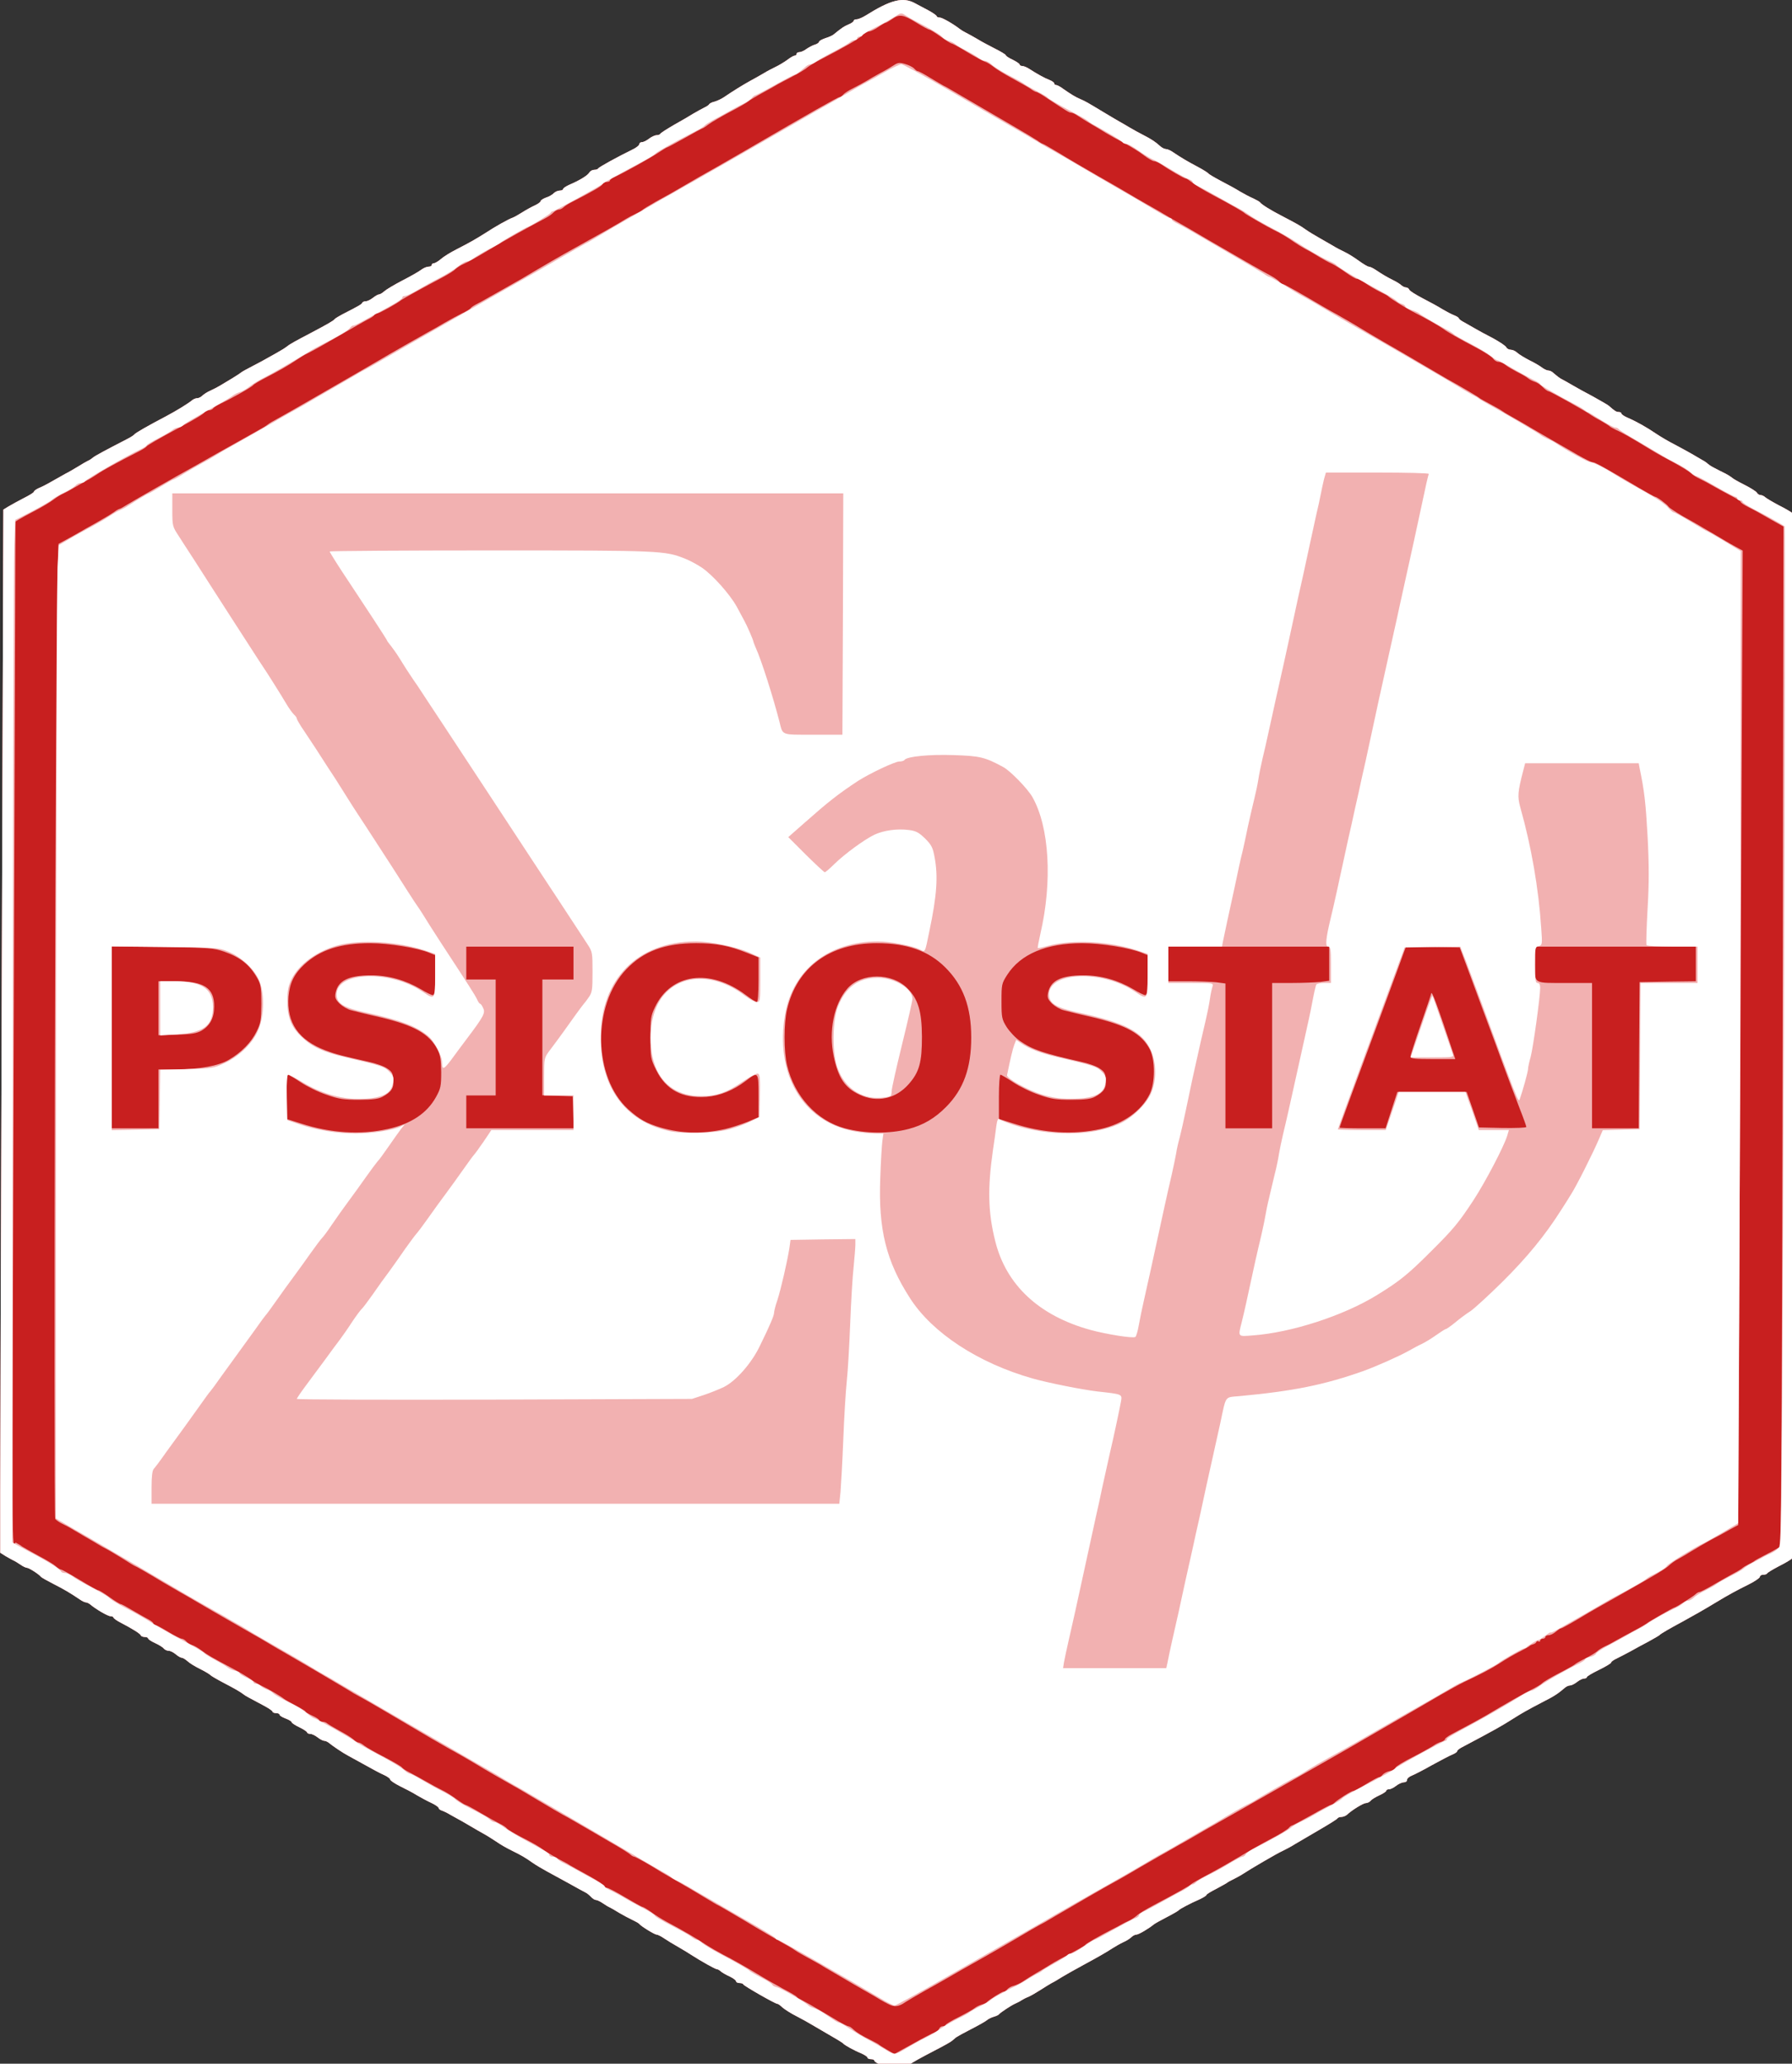 <?xml version="1.0" encoding="UTF-8" standalone="no"?>
<svg
   xmlns:dc="http://purl.org/dc/elements/1.1/"
   xmlns:cc="http://creativecommons.org/ns#"
   xmlns:rdf="http://www.w3.org/1999/02/22-rdf-syntax-ns#"
   xmlns:svg="http://www.w3.org/2000/svg"
   xmlns="http://www.w3.org/2000/svg"
   xmlns:sodipodi="http://sodipodi.sourceforge.net/DTD/sodipodi-0.dtd"
   xmlns:inkscape="http://www.inkscape.org/namespaces/inkscape"
   version="1.0"
   width="200"
   height="230.21"
   viewBox="0 0 2000 2302.101"
   preserveAspectRatio="xMidYMid meet"
   id="svg29"
   sodipodi:docname="Psicostat_hexagon.svg"
   inkscape:version="0.92.4 (5da689c313, 2019-01-14)">
  <rect x="0" y="0" width="2000" height="2302.101" fill="#333333" stroke="none"/>
  <defs
     id="defs33" />
  <sodipodi:namedview
     pagecolor="#ffffff"
     bordercolor="#666666"
     borderopacity="1"
     objecttolerance="10"
     gridtolerance="10"
     guidetolerance="10"
     inkscape:pageopacity="0"
     inkscape:pageshadow="2"
     inkscape:window-width="1920"
     inkscape:window-height="1000"
     id="namedview31"
     showgrid="false"
     inkscape:zoom="0.14577148"
     inkscape:cx="-1782.8953"
     inkscape:cy="356.93777"
     inkscape:window-x="-11"
     inkscape:window-y="1339"
     inkscape:window-maximized="1"
     inkscape:current-layer="svg29" />
  <g
     id="layer101"
     transform="matrix(0.193,0,0,0.193,-166.671,-3.581)"
     style="fill:#c81f1f;stroke:none">
    <path
       d="m 5958,11954 c -21,-9 -38,-20 -38,-25 0,-5 -9,-9 -20,-9 -11,0 -20,-4 -20,-9 0,-5 -17,-16 -37,-25 -38,-15 -94,-46 -103,-56 -5,-6 -42,-28 -120,-73 -19,-11 -48,-28 -65,-38 -16,-10 -56,-32 -87,-48 -32,-16 -67,-39 -80,-50 -12,-12 -25,-21 -30,-21 -12,0 -192,-103 -196,-112 -2,-5 -12,-8 -23,-8 -10,0 -19,-5 -19,-10 0,-6 -17,-18 -37,-28 -21,-9 -44,-23 -51,-29 -7,-7 -18,-13 -23,-13 -9,0 -91,-46 -147,-82 -15,-10 -43,-27 -62,-38 -54,-31 -73,-43 -102,-62 -15,-10 -32,-18 -38,-18 -11,0 -91,-49 -100,-62 -3,-4 -21,-14 -40,-23 -19,-9 -53,-27 -75,-40 -22,-14 -47,-28 -55,-32 -8,-3 -27,-15 -42,-25 -14,-10 -32,-18 -38,-18 -7,0 -20,-8 -29,-18 -9,-10 -23,-21 -31,-25 -8,-4 -51,-27 -95,-52 -44,-24 -102,-56 -130,-71 -27,-15 -63,-36 -80,-48 -44,-31 -64,-43 -121,-71 -29,-14 -69,-37 -90,-52 -22,-14 -52,-34 -69,-43 -16,-9 -55,-31 -85,-49 -30,-18 -62,-36 -70,-40 -8,-4 -28,-16 -45,-25 -16,-10 -38,-20 -47,-23 -10,-3 -18,-10 -18,-15 0,-5 -19,-18 -42,-29 -24,-11 -61,-31 -83,-44 -22,-14 -66,-37 -97,-52 -32,-16 -57,-33 -58,-39 0,-6 -17,-18 -37,-27 -21,-9 -69,-35 -108,-57 -38,-21 -83,-46 -100,-55 -30,-16 -88,-55 -112,-75 -7,-5 -18,-10 -25,-10 -7,0 -24,-9 -38,-20 -14,-11 -33,-20 -42,-20 -10,0 -18,-4 -18,-8 0,-4 -20,-18 -45,-30 -25,-12 -45,-25 -45,-30 0,-4 -16,-14 -35,-21 -19,-7 -35,-17 -35,-22 0,-5 -9,-9 -20,-9 -11,0 -20,-4 -20,-8 0,-4 -19,-18 -43,-31 -99,-53 -113,-60 -123,-68 -22,-17 -52,-34 -119,-69 -38,-20 -72,-40 -75,-44 -3,-4 -29,-20 -59,-35 -29,-14 -63,-35 -74,-46 -12,-10 -26,-19 -32,-19 -7,0 -22,-9 -35,-20 -13,-11 -31,-20 -40,-20 -10,0 -23,-6 -29,-13 -6,-8 -29,-22 -51,-32 -22,-10 -40,-22 -40,-27 0,-4 -9,-8 -19,-8 -11,0 -21,-4 -23,-9 -3,-10 -48,-38 -115,-73 -24,-12 -43,-26 -43,-30 0,-4 -8,-8 -17,-8 -16,0 -86,-41 -120,-70 -7,-5 -17,-10 -23,-10 -6,0 -23,-8 -38,-19 -52,-35 -87,-56 -152,-89 -35,-18 -67,-36 -70,-40 -10,-14 -69,-52 -81,-52 -6,0 -23,-8 -37,-18 -15,-10 -34,-22 -42,-25 -8,-4 -28,-15 -45,-25 l -30,-19 v -329 c 0,-181 4,-1538 9,-3015 l 9,-2685 31,-19 c 17,-10 57,-32 88,-48 32,-16 58,-32 58,-37 0,-4 12,-13 27,-20 16,-6 51,-24 78,-40 28,-16 64,-36 80,-45 17,-8 48,-27 70,-40 22,-14 47,-28 55,-32 8,-3 22,-12 30,-19 13,-11 73,-43 199,-108 20,-10 38,-22 41,-26 6,-9 80,-51 181,-104 64,-34 131,-75 156,-96 7,-5 19,-10 27,-10 8,0 21,-6 29,-14 8,-8 29,-22 48,-30 19,-9 43,-21 54,-28 11,-7 43,-26 70,-42 28,-17 52,-33 55,-36 3,-3 32,-19 65,-36 33,-17 76,-40 96,-52 20,-11 47,-26 60,-34 13,-7 32,-19 41,-26 18,-15 46,-30 143,-81 87,-46 128,-69 134,-78 3,-4 24,-17 45,-28 96,-49 111,-58 114,-66 2,-5 11,-9 20,-9 10,0 28,-9 42,-20 14,-11 30,-20 36,-20 5,0 19,-8 30,-18 11,-10 58,-38 104,-62 47,-24 96,-52 109,-62 13,-10 32,-18 42,-18 11,0 19,-4 19,-10 0,-5 6,-10 13,-10 6,0 25,-11 40,-24 16,-14 56,-39 90,-56 78,-40 111,-59 165,-93 61,-40 136,-82 162,-91 8,-3 33,-17 55,-31 22,-14 55,-32 73,-40 17,-8 32,-19 32,-24 0,-5 14,-14 30,-20 17,-5 38,-17 46,-26 8,-8 24,-15 35,-15 10,0 19,-4 19,-9 0,-5 17,-16 37,-25 59,-25 106,-54 115,-71 5,-8 17,-15 28,-15 10,0 20,-3 22,-7 3,-8 117,-70 195,-108 24,-11 43,-26 43,-32 0,-7 7,-13 16,-13 9,0 27,-9 41,-20 14,-11 34,-20 44,-20 9,0 19,-4 21,-8 2,-5 37,-27 78,-51 41,-23 93,-53 115,-67 22,-13 50,-28 62,-34 11,-5 24,-13 27,-18 3,-6 18,-13 32,-16 14,-4 38,-15 53,-25 50,-34 106,-69 151,-94 25,-13 61,-34 80,-45 19,-12 51,-28 69,-37 19,-9 49,-27 67,-40 18,-14 37,-25 43,-25 6,0 11,-4 11,-10 0,-5 7,-10 16,-10 9,0 28,-8 42,-19 15,-10 37,-22 50,-25 12,-4 22,-11 22,-16 0,-5 17,-14 37,-21 20,-6 42,-16 47,-21 48,-39 60,-47 86,-58 17,-7 30,-16 30,-21 0,-5 8,-9 18,-9 9,0 33,-10 52,-22 145,-91 216,-109 286,-70 17,9 52,28 77,41 26,14 47,29 47,33 0,4 8,8 18,8 14,0 77,36 117,67 6,5 21,14 35,21 14,7 43,23 65,36 22,14 68,38 103,56 34,17 62,34 62,38 0,4 18,16 40,26 22,11 40,23 40,28 0,4 7,8 15,8 9,0 27,8 41,17 45,29 88,53 117,64 15,6 27,15 27,20 0,5 5,9 11,9 6,0 25,10 42,23 46,32 69,46 97,58 32,14 39,18 135,76 44,26 87,52 95,56 8,4 33,19 55,32 22,13 58,33 80,44 49,25 72,41 97,64 10,9 25,17 33,17 9,0 28,8 43,19 46,31 85,54 142,84 30,16 57,33 60,37 3,5 37,25 75,45 39,20 88,47 110,61 22,13 56,31 75,39 19,9 37,19 40,23 8,12 61,45 125,78 90,47 108,57 140,80 17,12 50,32 75,46 25,14 61,35 80,46 19,12 50,28 69,37 18,8 55,31 81,50 26,19 53,35 59,35 7,0 24,8 39,18 42,28 64,41 102,60 19,9 41,23 48,30 7,6 19,12 27,12 7,0 15,6 18,13 2,7 38,29 78,50 41,21 92,49 114,63 22,13 52,29 68,35 15,6 27,14 27,18 0,4 15,15 33,24 17,10 46,26 63,36 17,10 63,35 102,55 38,21 73,44 76,52 3,7 15,14 26,14 11,0 28,8 38,18 10,9 41,28 68,42 27,13 60,32 73,42 13,10 30,18 38,18 8,0 21,6 28,13 27,23 40,33 55,40 8,4 33,18 55,31 22,13 76,43 120,66 43,24 85,48 92,54 34,30 43,36 58,36 8,0 15,4 15,9 0,5 17,16 38,25 51,22 109,55 162,91 25,17 74,46 110,64 36,19 79,43 95,52 17,10 44,26 60,35 17,9 32,20 35,24 3,3 19,14 35,22 17,9 46,24 65,33 19,10 37,22 40,25 3,4 34,22 70,40 36,18 69,39 73,46 4,8 14,14 22,14 7,0 20,6 27,13 7,6 42,27 78,46 36,18 72,39 81,47 15,13 16,268 11,3022 -3,2234 -7,3010 -16,3018 -6,7 -40,27 -76,45 -36,19 -66,37 -68,42 -2,4 -12,7 -23,7 -10,0 -19,6 -19,13 -1,6 -31,27 -68,45 -61,30 -113,58 -184,101 -62,38 -147,86 -193,111 -80,43 -130,72 -135,79 -3,3 -32,20 -65,38 -33,17 -80,43 -105,57 -25,13 -60,32 -77,40 -18,8 -33,19 -33,24 0,4 -31,23 -70,42 -39,19 -70,37 -70,42 0,4 -7,8 -16,8 -9,0 -27,9 -41,20 -14,11 -32,20 -40,20 -8,0 -19,5 -26,10 -47,40 -66,52 -133,86 -92,48 -118,63 -172,97 -63,40 -99,61 -294,164 -16,8 -28,18 -28,23 0,4 -12,13 -27,19 -16,6 -68,34 -118,61 -49,28 -102,55 -117,61 -16,6 -28,17 -28,25 0,8 -8,14 -19,14 -10,0 -30,9 -44,20 -14,11 -32,20 -41,20 -9,0 -16,4 -16,8 0,5 -18,17 -40,27 -22,10 -45,24 -51,32 -6,7 -19,13 -27,13 -15,0 -82,41 -110,68 -7,6 -22,12 -32,12 -10,0 -20,4 -22,8 -1,4 -49,34 -106,67 -57,33 -120,70 -140,82 -20,13 -52,30 -71,39 -30,13 -187,105 -231,134 -8,6 -31,18 -50,28 -19,9 -37,19 -40,22 -3,3 -31,18 -62,35 -32,16 -58,32 -58,36 0,4 -17,14 -37,24 -58,25 -117,57 -123,64 -3,4 -34,22 -69,40 -35,18 -69,37 -75,42 -29,24 -88,59 -101,59 -7,0 -20,6 -28,14 -8,8 -29,22 -48,30 -19,9 -47,25 -64,36 -37,24 -70,43 -171,98 -43,23 -97,54 -119,67 -22,14 -49,30 -60,35 -11,6 -40,24 -65,40 -25,16 -56,34 -70,40 -14,5 -32,15 -40,20 -8,6 -25,14 -38,20 -22,10 -83,50 -92,61 -3,4 -16,10 -30,14 -14,4 -32,13 -40,20 -8,7 -49,30 -90,51 -41,21 -81,43 -88,48 -7,6 -18,16 -25,21 -7,6 -46,28 -87,49 -94,49 -142,75 -157,88 -22,18 -125,19 -165,2 z"
       id="path2"
       inkscape:connector-curvature="0" />
  </g>
  <g
     id="layer102"
     transform="matrix(0.193,0,0,0.193,-166.671,-3.581)"
     style="fill:#f2b1b1;stroke:none">
    <path
       d="m 5958,11954 c -21,-9 -38,-20 -38,-25 0,-5 -9,-9 -20,-9 -11,0 -20,-4 -20,-9 0,-5 -17,-16 -37,-25 -38,-15 -94,-46 -103,-56 -5,-6 -42,-28 -120,-73 -19,-11 -48,-28 -65,-38 -16,-10 -56,-32 -87,-48 -32,-16 -67,-39 -80,-50 -12,-12 -25,-21 -30,-21 -12,0 -192,-103 -196,-112 -2,-5 -12,-8 -23,-8 -10,0 -19,-5 -19,-10 0,-6 -17,-18 -37,-28 -21,-9 -44,-23 -51,-29 -7,-7 -18,-13 -23,-13 -9,0 -91,-46 -147,-82 -15,-10 -43,-27 -62,-38 -54,-31 -73,-43 -102,-62 -15,-10 -32,-18 -38,-18 -11,0 -91,-49 -100,-62 -3,-4 -21,-14 -40,-23 -19,-9 -53,-27 -75,-40 -22,-14 -47,-28 -55,-32 -8,-3 -27,-15 -42,-25 -14,-10 -32,-18 -38,-18 -7,0 -20,-8 -29,-18 -9,-10 -23,-21 -31,-25 -8,-4 -51,-27 -95,-52 -44,-24 -102,-56 -130,-71 -27,-15 -63,-36 -80,-48 -44,-31 -64,-43 -121,-71 -29,-14 -69,-37 -90,-52 -22,-14 -52,-34 -69,-43 -16,-9 -55,-31 -85,-49 -30,-18 -62,-36 -70,-40 -8,-4 -28,-16 -45,-25 -16,-10 -38,-20 -47,-23 -10,-3 -18,-10 -18,-15 0,-5 -19,-18 -42,-29 -24,-11 -61,-31 -83,-44 -22,-14 -66,-37 -97,-52 -32,-16 -57,-33 -58,-39 0,-6 -17,-18 -37,-27 -21,-9 -69,-35 -108,-57 -38,-21 -83,-46 -100,-55 -30,-16 -88,-55 -112,-75 -7,-5 -18,-10 -25,-10 -7,0 -24,-9 -38,-20 -14,-11 -33,-20 -42,-20 -10,0 -18,-4 -18,-8 0,-4 -20,-18 -45,-30 -25,-12 -45,-25 -45,-30 0,-4 -16,-14 -35,-21 -19,-7 -35,-17 -35,-22 0,-5 -9,-9 -20,-9 -11,0 -20,-4 -20,-8 0,-4 -19,-18 -43,-31 -99,-53 -113,-60 -123,-68 -22,-17 -52,-34 -119,-69 -38,-20 -72,-40 -75,-44 -3,-4 -29,-20 -59,-35 -29,-14 -63,-35 -74,-46 -12,-10 -26,-19 -32,-19 -7,0 -22,-9 -35,-20 -13,-11 -31,-20 -40,-20 -10,0 -23,-6 -29,-13 -6,-8 -29,-22 -51,-32 -22,-10 -40,-22 -40,-27 0,-4 -9,-8 -19,-8 -11,0 -21,-4 -23,-9 -3,-10 -48,-38 -115,-73 -24,-12 -43,-26 -43,-30 0,-4 -8,-8 -17,-8 -16,0 -86,-41 -120,-70 -7,-5 -17,-10 -23,-10 -6,0 -23,-8 -38,-19 -52,-35 -87,-56 -152,-89 -35,-18 -67,-36 -70,-40 -10,-14 -69,-52 -81,-52 -6,0 -23,-8 -37,-18 -15,-10 -34,-22 -42,-25 -8,-4 -28,-15 -45,-25 l -30,-19 v -329 c 0,-181 4,-1538 9,-3015 l 9,-2685 31,-19 c 17,-10 57,-32 88,-48 32,-16 58,-32 58,-37 0,-4 12,-13 27,-20 16,-6 51,-24 78,-40 28,-16 64,-36 80,-45 17,-8 48,-27 70,-40 22,-14 47,-28 55,-32 8,-3 22,-12 30,-19 13,-11 73,-43 199,-108 20,-10 38,-22 41,-26 6,-9 80,-51 181,-104 64,-34 131,-75 156,-96 7,-5 19,-10 27,-10 8,0 21,-6 29,-14 8,-8 29,-22 48,-30 19,-9 43,-21 54,-28 11,-7 43,-26 70,-42 28,-17 52,-33 55,-36 3,-3 32,-19 65,-36 33,-17 76,-40 96,-52 20,-11 47,-26 60,-34 13,-7 32,-19 41,-26 18,-15 46,-30 143,-81 87,-46 128,-69 134,-78 3,-4 24,-17 45,-28 96,-49 111,-58 114,-66 2,-5 11,-9 20,-9 10,0 28,-9 42,-20 14,-11 30,-20 36,-20 5,0 19,-8 30,-18 11,-10 58,-38 104,-62 47,-24 96,-52 109,-62 13,-10 32,-18 42,-18 11,0 19,-4 19,-10 0,-5 6,-10 13,-10 6,0 25,-11 40,-24 16,-14 56,-39 90,-56 78,-40 111,-59 165,-93 61,-40 136,-82 162,-91 8,-3 33,-17 55,-31 22,-14 55,-32 73,-40 17,-8 32,-19 32,-24 0,-5 14,-14 30,-20 17,-5 38,-17 46,-26 8,-8 24,-15 35,-15 10,0 19,-4 19,-9 0,-5 17,-16 37,-25 59,-25 106,-54 115,-71 5,-8 17,-15 28,-15 10,0 20,-3 22,-7 3,-8 117,-70 195,-108 24,-11 43,-26 43,-32 0,-7 7,-13 16,-13 9,0 27,-9 41,-20 14,-11 34,-20 44,-20 9,0 19,-4 21,-8 2,-5 37,-27 78,-51 41,-23 93,-53 115,-67 22,-13 50,-28 62,-34 11,-5 24,-13 27,-18 3,-6 18,-13 32,-16 14,-4 38,-15 53,-25 50,-34 106,-69 151,-94 25,-13 61,-34 80,-45 19,-12 51,-28 69,-37 19,-9 49,-27 67,-40 18,-14 37,-25 43,-25 6,0 11,-4 11,-10 0,-5 7,-10 16,-10 9,0 28,-8 42,-19 15,-10 37,-22 50,-25 12,-4 22,-11 22,-16 0,-5 17,-14 37,-21 20,-6 42,-16 47,-21 48,-39 60,-47 86,-58 17,-7 30,-16 30,-21 0,-5 8,-9 18,-9 9,0 33,-10 52,-22 145,-91 216,-109 286,-70 17,9 52,28 77,41 26,14 47,29 47,33 0,4 8,8 18,8 14,0 77,36 117,67 6,5 21,14 35,21 14,7 43,23 65,36 22,14 68,38 103,56 34,17 62,34 62,38 0,4 18,16 40,26 22,11 40,23 40,28 0,4 7,8 15,8 9,0 27,8 41,17 45,29 88,53 117,64 15,6 27,15 27,20 0,5 5,9 11,9 6,0 25,10 42,23 46,32 69,46 97,58 32,14 39,18 135,76 44,26 87,52 95,56 8,4 33,19 55,32 22,13 58,33 80,44 49,25 72,41 97,64 10,9 25,17 33,17 9,0 28,8 43,19 46,31 85,54 142,84 30,16 57,33 60,37 3,5 37,25 75,45 39,20 88,47 110,61 22,13 56,31 75,39 19,9 37,19 40,23 8,12 61,45 125,78 90,47 108,57 140,80 17,12 50,32 75,46 25,14 61,35 80,46 19,12 50,28 69,37 18,8 55,31 81,50 26,19 53,35 59,35 7,0 24,8 39,18 42,28 64,41 102,60 19,9 41,23 48,30 7,6 19,12 27,12 7,0 15,6 18,13 2,7 38,29 78,50 41,21 92,49 114,63 22,13 52,29 68,35 15,6 27,14 27,18 0,4 15,15 33,24 17,10 46,26 63,36 17,10 63,35 102,55 38,21 73,44 76,52 3,7 15,14 26,14 11,0 28,8 38,18 10,9 41,28 68,42 27,13 60,32 73,42 13,10 30,18 38,18 8,0 21,6 28,13 27,23 40,33 55,40 8,4 33,18 55,31 22,13 76,43 120,66 43,24 85,48 92,54 34,30 43,36 58,36 8,0 15,4 15,9 0,5 17,16 38,25 51,22 109,55 162,91 25,17 74,46 110,64 36,19 79,43 95,52 17,10 44,26 60,35 17,9 32,20 35,24 3,3 19,14 35,22 17,9 46,24 65,33 19,10 37,22 40,25 3,4 34,22 70,40 36,18 69,39 73,46 4,8 14,14 22,14 7,0 20,6 27,13 7,6 42,27 78,46 36,18 72,39 81,47 15,13 16,268 11,3022 -3,2234 -7,3010 -16,3018 -6,7 -40,27 -76,45 -36,19 -66,37 -68,42 -2,4 -12,7 -23,7 -10,0 -19,6 -19,13 -1,6 -31,27 -68,45 -61,30 -113,58 -184,101 -62,38 -147,86 -193,111 -80,43 -130,72 -135,79 -3,3 -32,20 -65,38 -33,17 -80,43 -105,57 -25,13 -60,32 -77,40 -18,8 -33,19 -33,24 0,4 -31,23 -70,42 -39,19 -70,37 -70,42 0,4 -7,8 -16,8 -9,0 -27,9 -41,20 -14,11 -32,20 -40,20 -8,0 -19,5 -26,10 -47,40 -66,52 -133,86 -92,48 -118,63 -172,97 -63,40 -99,61 -294,164 -16,8 -28,18 -28,23 0,4 -12,13 -27,19 -16,6 -68,34 -118,61 -49,28 -102,55 -117,61 -16,6 -28,17 -28,25 0,8 -8,14 -19,14 -10,0 -30,9 -44,20 -14,11 -32,20 -41,20 -9,0 -16,4 -16,8 0,5 -18,17 -40,27 -22,10 -45,24 -51,32 -6,7 -19,13 -27,13 -15,0 -82,41 -110,68 -7,6 -22,12 -32,12 -10,0 -20,4 -22,8 -1,4 -49,34 -106,67 -57,33 -120,70 -140,82 -20,13 -52,30 -71,39 -30,13 -187,105 -231,134 -8,6 -31,18 -50,28 -19,9 -37,19 -40,22 -3,3 -31,18 -62,35 -32,16 -58,32 -58,36 0,4 -17,14 -37,24 -58,25 -117,57 -123,64 -3,4 -34,22 -69,40 -35,18 -69,37 -75,42 -29,24 -88,59 -101,59 -7,0 -20,6 -28,14 -8,8 -29,22 -48,30 -19,9 -47,25 -64,36 -37,24 -70,43 -171,98 -43,23 -97,54 -119,67 -22,14 -49,30 -60,35 -11,6 -40,24 -65,40 -25,16 -56,34 -70,40 -14,5 -32,15 -40,20 -8,6 -25,14 -38,20 -22,10 -83,50 -92,61 -3,4 -16,10 -30,14 -14,4 -32,13 -40,20 -8,7 -49,30 -90,51 -41,21 -81,43 -88,48 -7,6 -18,16 -25,21 -7,6 -46,28 -87,49 -94,49 -142,75 -157,88 -22,18 -125,19 -165,2 z m 185,-123 c 58,-33 115,-62 125,-65 11,-4 23,-13 26,-21 3,-8 12,-15 20,-15 8,0 16,-4 18,-8 2,-5 37,-26 78,-46 41,-21 82,-44 90,-51 8,-7 26,-16 40,-20 14,-4 27,-10 30,-14 11,-13 87,-61 97,-61 6,0 16,-6 22,-14 7,-8 23,-17 37,-20 14,-4 38,-15 53,-25 14,-10 48,-31 75,-47 28,-16 66,-39 85,-51 20,-13 72,-41 116,-64 44,-23 82,-45 85,-50 6,-8 83,-52 155,-89 22,-11 47,-24 55,-29 8,-5 27,-14 42,-21 15,-7 36,-21 47,-31 10,-10 54,-36 97,-59 140,-74 209,-113 214,-120 3,-4 50,-31 105,-60 55,-29 138,-77 185,-105 47,-29 126,-73 175,-99 50,-26 95,-54 101,-62 6,-7 14,-14 18,-14 4,0 54,-27 113,-60 58,-33 109,-60 114,-60 4,0 14,-6 21,-13 20,-19 96,-67 107,-67 5,0 39,-18 75,-40 36,-22 70,-40 75,-40 5,0 14,-6 20,-14 7,-8 25,-18 41,-21 16,-3 31,-12 33,-19 3,-8 47,-35 99,-61 51,-26 104,-56 118,-65 14,-10 35,-21 48,-24 12,-4 22,-11 22,-16 0,-4 17,-17 38,-28 119,-63 170,-91 199,-108 109,-65 224,-131 264,-150 26,-13 53,-29 61,-37 7,-8 52,-34 98,-58 47,-24 87,-47 90,-50 3,-4 29,-19 59,-34 30,-15 61,-34 69,-41 8,-8 28,-21 45,-29 18,-8 50,-25 72,-38 22,-12 69,-38 105,-57 36,-19 67,-38 70,-41 6,-6 150,-89 156,-89 7,0 109,-64 122,-77 7,-7 18,-13 23,-13 6,0 43,-19 82,-42 40,-23 92,-53 117,-66 25,-13 47,-27 50,-31 3,-3 19,-13 35,-21 17,-8 32,-17 35,-20 3,-3 36,-21 73,-40 38,-19 72,-39 76,-45 5,-5 11,-1334 13,-2951 l 5,-2942 -66,-37 c -36,-20 -73,-41 -81,-46 -8,-5 -34,-18 -57,-30 -24,-12 -43,-25 -43,-29 0,-4 -24,-20 -52,-34 -29,-15 -75,-40 -103,-56 -27,-16 -65,-36 -82,-44 -18,-8 -42,-23 -53,-34 -11,-10 -52,-35 -92,-57 -40,-21 -104,-56 -141,-79 -115,-70 -161,-96 -197,-112 -19,-9 -37,-19 -40,-23 -3,-3 -25,-17 -50,-31 -25,-13 -49,-28 -55,-32 -19,-16 -237,-138 -247,-138 -5,0 -20,-11 -33,-24 -13,-14 -35,-28 -47,-31 -13,-4 -30,-13 -38,-20 -8,-7 -35,-23 -60,-35 -25,-13 -56,-31 -69,-41 -13,-11 -32,-19 -42,-19 -10,0 -24,-8 -31,-19 -7,-10 -53,-40 -103,-66 -95,-50 -159,-86 -187,-107 -26,-18 -107,-64 -163,-92 -46,-23 -143,-83 -155,-96 -3,-3 -21,-13 -40,-22 -38,-19 -60,-32 -102,-60 -15,-10 -32,-18 -39,-18 -6,0 -34,-16 -62,-36 -28,-20 -64,-43 -81,-51 -17,-7 -49,-25 -71,-38 -22,-14 -58,-35 -80,-46 -22,-12 -53,-31 -70,-43 -35,-25 -80,-52 -115,-68 -35,-17 -164,-91 -170,-98 -6,-7 -73,-46 -190,-108 -47,-25 -98,-56 -113,-69 -16,-12 -32,-23 -37,-23 -9,0 -94,-49 -142,-82 -15,-10 -33,-18 -41,-18 -8,0 -34,-15 -59,-34 -24,-19 -76,-51 -114,-71 -38,-20 -85,-46 -105,-58 -19,-12 -57,-35 -85,-51 -27,-16 -61,-37 -76,-47 -15,-11 -33,-19 -40,-19 -12,0 -24,-8 -138,-83 -30,-21 -59,-37 -64,-37 -4,0 -20,-8 -34,-19 -15,-10 -63,-37 -107,-61 -44,-24 -92,-53 -107,-66 -16,-12 -37,-26 -49,-29 -12,-4 -58,-29 -103,-56 -44,-27 -85,-49 -89,-49 -5,0 -34,-18 -64,-40 -31,-22 -60,-40 -65,-40 -5,0 -39,-18 -76,-41 -76,-47 -98,-50 -140,-20 -17,11 -33,21 -37,21 -3,0 -23,11 -43,25 -20,14 -44,25 -52,25 -8,0 -27,11 -41,24 -24,22 -97,64 -249,143 -29,15 -61,35 -70,43 -8,8 -46,31 -83,50 -37,19 -75,40 -85,45 -9,6 -49,28 -87,49 -39,21 -77,44 -85,51 -8,7 -55,34 -105,60 -49,26 -104,58 -122,71 -17,13 -34,24 -36,24 -3,0 -49,25 -102,55 -54,30 -100,55 -103,55 -3,0 -29,16 -58,35 -47,31 -187,109 -251,139 -13,6 -23,14 -23,19 0,4 -9,7 -19,7 -10,0 -21,6 -24,14 -5,11 -59,42 -182,105 -16,8 -36,21 -43,28 -7,7 -20,13 -27,13 -7,0 -21,7 -30,16 -9,10 -31,25 -48,34 -137,73 -192,103 -337,189 -57,35 -118,68 -135,75 -17,7 -38,21 -48,30 -9,10 -45,32 -79,50 -101,53 -222,120 -233,128 -24,20 -129,78 -140,78 -8,0 -15,4 -17,9 -1,5 -19,17 -40,27 -20,11 -83,46 -139,79 -109,63 -167,96 -209,117 -14,6 -43,24 -65,39 -48,32 -99,61 -180,103 -33,17 -63,35 -67,40 -7,11 -119,74 -184,105 -23,11 -45,24 -48,30 -4,6 -16,11 -26,11 -10,0 -20,4 -22,9 -4,10 -42,34 -148,91 -124,67 -185,102 -190,110 -3,4 -21,16 -41,26 -133,68 -208,109 -243,133 -23,15 -48,31 -56,34 -8,4 -37,21 -65,37 -27,16 -61,35 -75,41 -14,6 -40,22 -57,35 -18,14 -65,42 -105,63 -40,21 -83,44 -94,51 l -21,13 -9,2685 c -12,3583 -13,3204 12,3217 12,6 28,16 35,22 8,5 50,29 94,53 44,23 89,50 101,61 11,10 25,19 30,19 5,0 54,27 108,60 54,33 103,60 108,60 5,0 35,18 65,40 31,22 60,40 65,40 5,0 36,17 71,38 34,20 75,43 90,51 15,8 27,18 27,23 0,4 5,8 10,8 6,0 40,18 76,40 36,22 72,40 79,40 7,0 18,7 25,15 6,8 22,17 33,21 12,3 38,18 56,32 36,27 57,39 183,106 40,21 86,49 103,61 16,13 46,30 65,39 37,17 108,59 125,73 6,5 36,22 67,38 32,17 58,33 58,36 0,3 18,14 40,24 22,10 40,22 40,27 0,4 8,8 18,8 10,0 22,4 27,9 6,5 37,24 70,42 33,17 69,40 81,50 11,11 25,19 31,19 6,0 21,8 34,19 13,10 66,40 117,66 51,27 96,53 100,59 4,6 23,19 42,28 19,10 62,33 95,52 33,19 75,42 94,51 18,8 55,31 81,50 26,19 51,35 55,35 4,0 44,21 89,48 44,26 95,54 111,62 17,8 35,20 40,27 6,7 42,28 80,48 80,41 99,52 140,81 17,12 53,33 80,48 28,14 57,30 65,36 8,5 57,32 108,60 50,28 92,55 92,61 0,5 6,9 14,9 7,0 55,25 105,55 51,30 95,55 100,55 4,0 26,13 49,29 22,17 64,43 94,59 94,50 172,96 223,130 28,18 73,44 100,58 62,32 124,67 212,120 37,23 100,58 138,79 39,20 72,40 75,44 3,4 12,11 20,14 8,4 33,18 55,30 93,54 113,66 163,96 29,17 57,31 62,31 6,0 18,8 28,18 22,20 52,38 107,65 22,11 42,22 45,26 4,4 78,48 86,51 0,0 48,-27 107,-59 z"
       id="path5"
       inkscape:connector-curvature="0" />
    <path
       d="m 6005,11604 c -16,-8 -39,-20 -50,-27 -11,-7 -55,-33 -98,-57 -43,-25 -86,-49 -95,-55 -9,-5 -44,-26 -77,-45 -33,-19 -67,-39 -76,-45 -9,-5 -40,-23 -70,-39 -30,-16 -65,-36 -79,-46 -14,-10 -50,-31 -80,-47 -30,-17 -124,-71 -208,-122 -85,-50 -155,-91 -157,-91 -2,0 -39,-22 -82,-48 -43,-26 -112,-67 -153,-90 -41,-24 -82,-47 -90,-52 -68,-43 -152,-90 -159,-90 -5,0 -16,-6 -23,-13 -7,-7 -58,-39 -113,-70 -55,-32 -107,-62 -115,-67 -76,-44 -141,-82 -161,-92 -13,-7 -77,-44 -142,-83 -64,-38 -129,-77 -145,-85 -47,-26 -175,-100 -217,-126 -22,-13 -66,-39 -98,-57 -84,-46 -192,-109 -432,-251 -66,-39 -131,-76 -145,-83 -14,-7 -45,-25 -70,-41 -77,-46 -298,-176 -327,-192 -16,-9 -50,-29 -78,-45 -75,-45 -82,-49 -245,-142 -55,-31 -213,-123 -230,-133 -8,-5 -46,-27 -85,-49 -38,-22 -83,-48 -100,-58 -96,-58 -158,-93 -161,-93 -2,0 -34,-19 -71,-43 -38,-23 -79,-48 -93,-55 -14,-7 -34,-18 -45,-25 -11,-7 -47,-28 -80,-47 -33,-19 -69,-41 -80,-47 -11,-7 -34,-19 -51,-27 -17,-8 -35,-21 -41,-28 -11,-14 2,-5179 13,-5485 l 6,-151 57,-31 c 31,-17 79,-44 106,-60 28,-15 68,-38 90,-51 22,-12 52,-31 67,-41 14,-11 29,-19 32,-19 4,0 25,-12 47,-26 36,-22 277,-160 379,-216 19,-11 44,-25 55,-31 17,-10 116,-66 281,-158 70,-39 80,-45 95,-56 8,-7 35,-23 60,-36 24,-13 121,-68 214,-122 94,-54 208,-120 255,-147 47,-27 92,-53 100,-58 60,-36 272,-157 300,-172 19,-10 62,-34 95,-54 33,-19 79,-44 102,-55 23,-11 45,-24 48,-29 3,-5 18,-15 33,-23 15,-7 43,-23 62,-34 19,-11 69,-39 110,-62 41,-23 82,-46 90,-51 124,-74 233,-137 313,-181 148,-82 235,-131 292,-166 11,-7 36,-20 55,-29 19,-9 37,-19 40,-23 3,-4 37,-24 75,-46 78,-43 104,-57 156,-88 20,-12 65,-38 100,-58 35,-19 152,-86 259,-148 385,-224 539,-311 548,-311 5,0 15,-7 22,-15 7,-8 31,-24 54,-35 22,-11 57,-30 76,-41 19,-12 58,-34 85,-49 28,-14 63,-35 78,-45 24,-15 33,-16 66,-6 21,6 44,18 51,26 7,8 16,15 21,15 5,0 37,17 71,38 35,21 70,42 78,46 8,4 24,12 35,19 49,29 250,146 360,210 66,38 132,78 147,88 15,11 29,19 32,19 3,0 44,24 93,53 48,30 150,89 226,133 76,43 155,89 175,101 20,12 71,42 112,65 41,23 83,47 92,53 9,5 40,24 70,41 29,16 114,65 188,109 228,132 323,187 362,207 20,11 42,26 49,34 6,8 15,14 20,14 7,0 95,49 227,127 20,12 62,36 92,52 63,36 104,60 140,82 14,9 70,42 125,74 55,31 154,89 220,128 66,39 134,79 150,88 54,29 180,103 185,109 3,3 30,18 60,34 30,16 62,34 70,40 8,6 26,17 39,24 63,36 99,56 126,73 28,16 73,43 272,157 40,23 78,42 85,42 16,0 74,33 270,149 48,28 89,51 93,51 10,0 69,44 78,58 4,6 42,31 83,55 42,23 83,47 92,52 9,6 44,26 77,45 33,19 67,40 76,45 9,6 35,20 58,33 l 42,23 -7,1447 c -3,796 -9,2063 -13,2816 l -6,1369 -50,27 c -27,16 -77,43 -110,60 -33,18 -82,47 -110,64 -27,17 -63,38 -78,46 -16,8 -38,24 -50,35 -23,22 -73,52 -312,187 -77,43 -147,83 -155,88 -79,48 -153,90 -159,90 -5,0 -18,9 -31,20 -13,11 -31,20 -42,20 -10,0 -18,5 -18,10 0,6 -7,10 -15,10 -8,0 -15,5 -15,11 0,5 -4,8 -9,5 -5,-4 -11,-2 -13,3 -1,5 -10,11 -18,13 -8,2 -17,6 -20,9 -3,4 -30,19 -60,34 -30,15 -80,44 -110,64 -53,34 -106,62 -210,111 -25,12 -85,45 -135,74 -49,29 -189,110 -310,180 -121,70 -227,131 -235,136 -15,9 -609,347 -681,388 -93,52 -206,117 -229,131 -14,8 -38,22 -55,31 -16,9 -48,27 -70,40 -22,12 -67,38 -100,57 -33,19 -82,47 -110,64 -27,16 -90,52 -140,79 -49,28 -97,55 -105,60 -8,5 -60,35 -115,67 -55,32 -109,63 -120,70 -11,7 -31,18 -45,25 -14,7 -81,46 -150,87 -69,40 -147,86 -175,101 -53,29 -208,118 -237,135 -9,5 -56,32 -105,59 -48,27 -99,57 -113,66 -39,27 -62,30 -95,14 z M 3106,6544 c 134,-29 227,-91 279,-185 27,-49 30,-63 30,-144 -1,-72 -5,-98 -22,-131 -48,-91 -134,-139 -331,-186 -70,-16 -145,-34 -166,-40 -22,-5 -52,-23 -69,-39 -24,-25 -28,-35 -23,-61 14,-72 75,-102 206,-102 100,0 199,28 287,80 30,19 62,34 69,34 11,0 14,-24 14,-116 v -115 l -32,-13 c -69,-29 -236,-56 -344,-56 -171,0 -289,38 -381,123 -58,54 -84,107 -91,184 -12,153 58,254 217,314 56,21 95,31 243,64 43,9 92,26 110,39 28,18 34,29 36,65 4,48 -11,71 -63,99 -22,12 -57,17 -135,17 -90,0 -117,-4 -188,-29 -46,-15 -113,-48 -149,-72 -36,-24 -70,-44 -74,-44 -5,0 -9,58 -9,128 v 128 l 83,26 c 172,56 346,67 503,32 z m 1952,0 c 35,-8 92,-27 128,-41 l 64,-27 v -123 c 0,-141 -1,-143 -74,-87 -72,55 -150,86 -226,92 -141,10 -235,-40 -292,-155 -32,-65 -33,-72 -33,-188 0,-109 2,-125 26,-175 93,-196 319,-226 526,-70 29,22 57,40 63,40 6,0 10,-46 10,-129 v -129 l -66,-26 c -102,-41 -179,-56 -294,-56 -181,0 -305,46 -405,151 -198,207 -192,623 11,809 65,58 105,81 189,106 123,35 240,38 373,8 z m 1059,0 c 85,-22 153,-62 218,-128 100,-101 145,-224 145,-401 0,-177 -47,-303 -151,-406 -96,-95 -221,-139 -396,-139 -271,0 -461,140 -518,382 -19,80 -19,245 0,324 42,179 172,320 334,364 116,31 258,33 368,4 z m 1111,0 c 130,-29 236,-104 284,-202 32,-65 32,-197 1,-258 -48,-91 -134,-139 -331,-186 -70,-16 -145,-34 -166,-40 -22,-5 -52,-23 -69,-39 -24,-25 -28,-35 -23,-61 14,-72 75,-102 206,-102 100,0 199,28 287,80 30,19 62,34 69,34 11,0 14,-24 14,-116 v -115 l -32,-13 c -70,-29 -236,-56 -346,-56 -208,0 -357,63 -434,183 -32,50 -33,55 -33,153 0,94 2,104 30,149 17,26 51,63 78,81 72,50 136,71 349,119 43,9 92,26 110,39 28,18 34,29 36,65 4,48 -11,71 -63,99 -22,12 -57,17 -135,17 -90,0 -117,-4 -188,-29 -46,-15 -113,-48 -149,-72 -36,-24 -70,-44 -74,-44 -5,0 -9,58 -9,128 v 128 l 83,26 c 173,56 346,67 505,32 z M 1780,6370 v -170 h 103 c 133,-1 245,-21 304,-56 72,-42 130,-101 160,-163 25,-50 27,-67 28,-161 0,-90 -3,-111 -22,-145 -44,-79 -98,-123 -193,-156 -61,-21 -85,-23 -357,-27 l -293,-4 v 526 526 h 135 135 z m 2398,78 -3,-93 -87,-3 -88,-3 v -334 -335 h 90 90 v -95 -95 h -310 -310 v 95 95 h 85 85 v 335 335 h -85 -85 v 95 95 h 310 311 z m 4042,-328 v -420 h 113 c 61,0 136,-3 165,-6 l 52,-7 v -98 -99 h -465 -465 v 100 100 h 113 c 61,0 136,3 165,6 l 52,7 v 418 419 h 135 135 z m 690,315 34,-105 h 201 200 l 36,103 35,102 137,3 c 75,1 137,-1 137,-6 0,-4 -17,-53 -39,-108 -21,-54 -83,-218 -136,-364 -54,-146 -124,-332 -154,-415 l -56,-150 -156,-3 -155,-2 -12,32 c -6,18 -61,168 -122,333 -148,399 -250,676 -250,681 0,2 60,4 133,4 h 133 z m 1432,-317 3,-423 163,-3 162,-2 v -100 -100 h -465 -465 v 99 c 0,119 -14,111 188,111 h 142 v 420 420 h 135 135 z"
       id="path7"
       inkscape:connector-curvature="0" />
    <path
       d="m 5835,6346 c -85,-39 -124,-97 -150,-221 -31,-147 1,-304 79,-393 81,-92 256,-92 346,-2 63,63 84,133 85,280 0,149 -15,205 -77,275 -75,85 -183,108 -283,61 z"
       id="path9"
       inkscape:connector-curvature="0" />
    <path
       d="m 1780,5846 v -156 h 100 c 164,0 223,39 222,146 0,66 -24,110 -72,139 -28,16 -57,21 -142,24 l -108,3 z"
       id="path11"
       inkscape:connector-curvature="0" />
    <path
       d="m 9020,6126 c 0,-8 27,-92 60,-187 33,-95 60,-175 60,-178 2,-23 38,76 130,352 l 9,27 h -130 c -103,0 -129,-3 -129,-14 z"
       id="path13"
       inkscape:connector-curvature="0" />
  </g>
  <g
     id="layer103"
     transform="matrix(0.193,0,0,0.193,-166.671,-3.581)"
     style="fill:#ffffff;stroke:none">
    <path
       d="m 5958,11954 c -21,-9 -38,-20 -38,-25 0,-5 -9,-9 -20,-9 -11,0 -20,-4 -20,-9 0,-5 -17,-16 -37,-25 -38,-15 -94,-46 -103,-56 -5,-6 -42,-28 -120,-73 -19,-11 -48,-28 -65,-38 -16,-10 -56,-32 -87,-48 -32,-16 -67,-39 -80,-50 -12,-12 -25,-21 -30,-21 -12,0 -192,-103 -196,-112 -2,-5 -12,-8 -23,-8 -10,0 -19,-5 -19,-10 0,-6 -17,-18 -37,-28 -21,-9 -44,-23 -51,-29 -7,-7 -18,-13 -23,-13 -9,0 -91,-46 -147,-82 -15,-10 -43,-27 -62,-38 -54,-31 -73,-43 -102,-62 -15,-10 -32,-18 -38,-18 -11,0 -91,-49 -100,-62 -3,-4 -21,-14 -40,-23 -19,-9 -53,-27 -75,-40 -22,-14 -47,-28 -55,-32 -8,-3 -27,-15 -42,-25 -14,-10 -32,-18 -38,-18 -7,0 -20,-8 -29,-18 -9,-10 -23,-21 -31,-25 -8,-4 -51,-27 -95,-52 -44,-24 -102,-56 -130,-71 -27,-15 -63,-36 -80,-48 -44,-31 -64,-43 -121,-71 -29,-14 -69,-37 -90,-52 -22,-14 -52,-34 -69,-43 -16,-9 -55,-31 -85,-49 -30,-18 -62,-36 -70,-40 -8,-4 -28,-16 -45,-25 -16,-10 -38,-20 -47,-23 -10,-3 -18,-10 -18,-15 0,-5 -19,-18 -42,-29 -24,-11 -61,-31 -83,-44 -22,-14 -66,-37 -97,-52 -32,-16 -57,-33 -58,-39 0,-6 -17,-18 -37,-27 -21,-9 -69,-35 -108,-57 -38,-21 -83,-46 -100,-55 -30,-16 -88,-55 -112,-75 -7,-5 -18,-10 -25,-10 -7,0 -24,-9 -38,-20 -14,-11 -33,-20 -42,-20 -10,0 -18,-4 -18,-8 0,-4 -20,-18 -45,-30 -25,-12 -45,-25 -45,-30 0,-4 -16,-14 -35,-21 -19,-7 -35,-17 -35,-22 0,-5 -9,-9 -20,-9 -11,0 -20,-4 -20,-8 0,-4 -19,-18 -43,-31 -99,-53 -113,-60 -123,-68 -22,-17 -52,-34 -119,-69 -38,-20 -72,-40 -75,-44 -3,-4 -29,-20 -59,-35 -29,-14 -63,-35 -74,-46 -12,-10 -26,-19 -32,-19 -7,0 -22,-9 -35,-20 -13,-11 -31,-20 -40,-20 -10,0 -23,-6 -29,-13 -6,-8 -29,-22 -51,-32 -22,-10 -40,-22 -40,-27 0,-4 -9,-8 -19,-8 -11,0 -21,-4 -23,-9 -3,-10 -48,-38 -115,-73 -24,-12 -43,-26 -43,-30 0,-4 -8,-8 -17,-8 -16,0 -86,-41 -120,-70 -7,-5 -17,-10 -23,-10 -6,0 -23,-8 -38,-19 -52,-35 -87,-56 -152,-89 -35,-18 -67,-36 -70,-40 -10,-14 -69,-52 -81,-52 -6,0 -23,-8 -37,-18 -15,-10 -34,-22 -42,-25 -8,-4 -28,-15 -45,-25 l -30,-19 v -329 c 0,-181 4,-1538 9,-3015 l 9,-2685 31,-19 c 17,-10 57,-32 88,-48 32,-16 58,-32 58,-37 0,-4 12,-13 27,-20 16,-6 51,-24 78,-40 28,-16 64,-36 80,-45 17,-8 48,-27 70,-40 22,-14 47,-28 55,-32 8,-3 22,-12 30,-19 13,-11 73,-43 199,-108 20,-10 38,-22 41,-26 6,-9 80,-51 181,-104 64,-34 131,-75 156,-96 7,-5 19,-10 27,-10 8,0 21,-6 29,-14 8,-8 29,-22 48,-30 19,-9 43,-21 54,-28 11,-7 43,-26 70,-42 28,-17 52,-33 55,-36 3,-3 32,-19 65,-36 33,-17 76,-40 96,-52 20,-11 47,-26 60,-34 13,-7 32,-19 41,-26 18,-15 46,-30 143,-81 87,-46 128,-69 134,-78 3,-4 24,-17 45,-28 96,-49 111,-58 114,-66 2,-5 11,-9 20,-9 10,0 28,-9 42,-20 14,-11 30,-20 36,-20 5,0 19,-8 30,-18 11,-10 58,-38 104,-62 47,-24 96,-52 109,-62 13,-10 32,-18 42,-18 11,0 19,-4 19,-10 0,-5 6,-10 13,-10 6,0 25,-11 40,-24 16,-14 56,-39 90,-56 78,-40 111,-59 165,-93 61,-40 136,-82 162,-91 8,-3 33,-17 55,-31 22,-14 55,-32 73,-40 17,-8 32,-19 32,-24 0,-5 14,-14 30,-20 17,-5 38,-17 46,-26 8,-8 24,-15 35,-15 10,0 19,-4 19,-9 0,-5 17,-16 37,-25 59,-25 106,-54 115,-71 5,-8 17,-15 28,-15 10,0 20,-3 22,-7 3,-8 117,-70 195,-108 24,-11 43,-26 43,-32 0,-7 7,-13 16,-13 9,0 27,-9 41,-20 14,-11 34,-20 44,-20 9,0 19,-4 21,-8 2,-5 37,-27 78,-51 41,-23 93,-53 115,-67 22,-13 50,-28 62,-34 11,-5 24,-13 27,-18 3,-6 18,-13 32,-16 14,-4 38,-15 53,-25 50,-34 106,-69 151,-94 25,-13 61,-34 80,-45 19,-12 51,-28 69,-37 19,-9 49,-27 67,-40 18,-14 37,-25 43,-25 6,0 11,-4 11,-10 0,-5 7,-10 16,-10 9,0 28,-8 42,-19 15,-10 37,-22 50,-25 12,-4 22,-11 22,-16 0,-5 17,-14 37,-21 20,-6 42,-16 47,-21 48,-39 60,-47 86,-58 17,-7 30,-16 30,-21 0,-5 8,-9 18,-9 9,0 33,-10 52,-22 145,-91 216,-109 286,-70 17,9 52,28 77,41 26,14 47,29 47,33 0,4 8,8 18,8 14,0 77,36 117,67 6,5 21,14 35,21 14,7 43,23 65,36 22,14 68,38 103,56 34,17 62,34 62,38 0,4 18,16 40,26 22,11 40,23 40,28 0,4 7,8 15,8 9,0 27,8 41,17 45,29 88,53 117,64 15,6 27,15 27,20 0,5 5,9 11,9 6,0 25,10 42,23 46,32 69,46 97,58 32,14 39,18 135,76 44,26 87,52 95,56 8,4 33,19 55,32 22,13 58,33 80,44 49,25 72,41 97,64 10,9 25,17 33,17 9,0 28,8 43,19 46,31 85,54 142,84 30,16 57,33 60,37 3,5 37,25 75,45 39,20 88,47 110,61 22,13 56,31 75,39 19,9 37,19 40,23 8,12 61,45 125,78 90,47 108,57 140,80 17,12 50,32 75,46 25,14 61,35 80,46 19,12 50,28 69,37 18,8 55,31 81,50 26,19 53,35 59,35 7,0 24,8 39,18 42,28 64,41 102,60 19,9 41,23 48,30 7,6 19,12 27,12 7,0 15,6 18,13 2,7 38,29 78,50 41,21 92,49 114,63 22,13 52,29 68,35 15,6 27,14 27,18 0,4 15,15 33,24 17,10 46,26 63,36 17,10 63,35 102,55 38,21 73,44 76,52 3,7 15,14 26,14 11,0 28,8 38,18 10,9 41,28 68,42 27,13 60,32 73,42 13,10 30,18 38,18 8,0 21,6 28,13 27,23 40,33 55,40 8,4 33,18 55,31 22,13 76,43 120,66 43,24 85,48 92,54 34,30 43,36 58,36 8,0 15,4 15,9 0,5 17,16 38,25 51,22 109,55 162,91 25,17 74,46 110,64 36,19 79,43 95,52 17,10 44,26 60,35 17,9 32,20 35,24 3,3 19,14 35,22 17,9 46,24 65,33 19,10 37,22 40,25 3,4 34,22 70,40 36,18 69,39 73,46 4,8 14,14 22,14 7,0 20,6 27,13 7,6 42,27 78,46 36,18 72,39 81,47 15,13 16,268 11,3022 -3,2234 -7,3010 -16,3018 -6,7 -40,27 -76,45 -36,19 -66,37 -68,42 -2,4 -12,7 -23,7 -10,0 -19,6 -19,13 -1,6 -31,27 -68,45 -61,30 -113,58 -184,101 -62,38 -147,86 -193,111 -80,43 -130,72 -135,79 -3,3 -32,20 -65,38 -33,17 -80,43 -105,57 -25,13 -60,32 -77,40 -18,8 -33,19 -33,24 0,4 -31,23 -70,42 -39,19 -70,37 -70,42 0,4 -7,8 -16,8 -9,0 -27,9 -41,20 -14,11 -32,20 -40,20 -8,0 -19,5 -26,10 -47,40 -66,52 -133,86 -92,48 -118,63 -172,97 -63,40 -99,61 -294,164 -16,8 -28,18 -28,23 0,4 -12,13 -27,19 -16,6 -68,34 -118,61 -49,28 -102,55 -117,61 -16,6 -28,17 -28,25 0,8 -8,14 -19,14 -10,0 -30,9 -44,20 -14,11 -32,20 -41,20 -9,0 -16,4 -16,8 0,5 -18,17 -40,27 -22,10 -45,24 -51,32 -6,7 -19,13 -27,13 -15,0 -82,41 -110,68 -7,6 -22,12 -32,12 -10,0 -20,4 -22,8 -1,4 -49,34 -106,67 -57,33 -120,70 -140,82 -20,13 -52,30 -71,39 -30,13 -187,105 -231,134 -8,6 -31,18 -50,28 -19,9 -37,19 -40,22 -3,3 -31,18 -62,35 -32,16 -58,32 -58,36 0,4 -17,14 -37,24 -58,25 -117,57 -123,64 -3,4 -34,22 -69,40 -35,18 -69,37 -75,42 -29,24 -88,59 -101,59 -7,0 -20,6 -28,14 -8,8 -29,22 -48,30 -19,9 -47,25 -64,36 -37,24 -70,43 -171,98 -43,23 -97,54 -119,67 -22,14 -49,30 -60,35 -11,6 -40,24 -65,40 -25,16 -56,34 -70,40 -14,5 -32,15 -40,20 -8,6 -25,14 -38,20 -22,10 -83,50 -92,61 -3,4 -16,10 -30,14 -14,4 -32,13 -40,20 -8,7 -49,30 -90,51 -41,21 -81,43 -88,48 -7,6 -18,16 -25,21 -7,6 -46,28 -87,49 -94,49 -142,75 -157,88 -22,18 -125,19 -165,2 z m 118,-80 c 16,-9 47,-27 69,-40 22,-13 56,-31 75,-40 19,-9 55,-31 80,-48 25,-18 72,-45 105,-61 33,-16 62,-32 65,-36 3,-3 30,-19 60,-34 30,-15 57,-31 60,-35 3,-4 23,-17 45,-29 22,-12 47,-25 55,-30 8,-5 26,-14 40,-20 14,-6 43,-22 65,-36 22,-14 51,-31 65,-38 14,-6 27,-14 30,-18 3,-3 35,-23 72,-43 37,-21 70,-42 74,-47 3,-5 12,-9 21,-9 8,0 40,-18 72,-40 31,-22 60,-40 64,-40 4,0 54,-27 111,-59 57,-32 113,-62 125,-66 12,-3 21,-11 21,-16 0,-5 10,-14 23,-20 12,-5 58,-30 102,-54 44,-25 96,-53 115,-63 19,-9 41,-23 48,-29 7,-7 17,-13 22,-13 5,0 15,-6 22,-14 7,-7 40,-26 73,-42 33,-16 88,-46 121,-67 34,-20 66,-37 72,-37 6,0 15,-6 19,-13 4,-8 22,-20 38,-29 105,-53 212,-113 224,-126 8,-8 33,-23 55,-33 23,-11 55,-27 71,-37 17,-10 59,-34 95,-53 36,-18 70,-39 75,-46 6,-7 48,-32 95,-56 157,-82 205,-109 210,-116 6,-10 281,-161 292,-161 4,0 8,-3 8,-7 0,-9 20,-21 143,-87 78,-42 205,-115 293,-170 23,-14 47,-26 53,-26 7,0 27,-11 46,-25 31,-25 165,-101 233,-133 17,-9 32,-19 32,-23 0,-4 13,-10 29,-14 16,-3 31,-12 34,-19 3,-6 33,-27 68,-45 35,-19 82,-44 104,-57 22,-13 51,-29 65,-36 14,-7 39,-21 55,-32 35,-25 116,-70 164,-92 19,-8 40,-22 48,-30 8,-8 21,-14 29,-14 8,0 22,-8 32,-17 9,-10 40,-29 67,-42 28,-14 57,-30 65,-37 8,-7 43,-26 77,-44 35,-17 69,-37 76,-43 13,-12 37,-27 80,-49 12,-6 29,-15 37,-20 8,-5 29,-15 45,-22 17,-8 38,-23 46,-33 15,-16 17,-292 28,-2957 6,-1617 8,-2942 5,-2945 -7,-7 -97,-58 -181,-101 -35,-18 -63,-37 -63,-41 0,-5 -7,-9 -15,-9 -8,0 -15,-4 -15,-10 0,-5 -5,-10 -11,-10 -5,0 -57,-27 -114,-60 -57,-33 -108,-60 -113,-60 -4,0 -17,-8 -28,-18 -27,-23 -51,-38 -99,-62 -22,-11 -57,-30 -77,-43 -20,-12 -82,-48 -137,-81 -56,-32 -104,-62 -107,-67 -3,-5 -12,-9 -19,-9 -8,0 -46,-20 -85,-45 -39,-25 -73,-45 -76,-45 -2,0 -10,-5 -17,-11 -7,-5 -26,-18 -44,-27 -127,-67 -213,-117 -213,-123 0,-4 -17,-15 -37,-24 -21,-10 -75,-40 -121,-66 -45,-27 -86,-49 -91,-49 -4,0 -20,-10 -35,-23 -15,-13 -68,-45 -119,-72 -51,-26 -94,-51 -97,-55 -3,-4 -17,-13 -31,-21 -59,-31 -164,-93 -169,-99 -3,-4 -22,-13 -42,-19 -21,-7 -38,-16 -38,-21 0,-5 -9,-12 -20,-15 -11,-3 -26,-12 -32,-19 -12,-11 -60,-39 -203,-116 -63,-34 -136,-80 -145,-91 -3,-4 -21,-14 -40,-22 -45,-20 -131,-70 -195,-112 -27,-18 -90,-54 -140,-80 -49,-26 -103,-57 -120,-69 -34,-24 -57,-38 -100,-60 -16,-9 -61,-34 -100,-56 -38,-22 -85,-47 -102,-55 -18,-9 -33,-19 -33,-24 0,-6 -9,-12 -20,-16 -18,-6 -44,-20 -148,-82 -20,-12 -51,-29 -68,-36 -17,-8 -53,-31 -81,-51 -28,-20 -57,-36 -66,-36 -9,0 -18,-4 -22,-9 -3,-6 -40,-29 -81,-53 -42,-24 -84,-48 -94,-53 -10,-6 -24,-16 -31,-22 -8,-6 -45,-27 -84,-47 -83,-44 -138,-76 -145,-85 -3,-4 -30,-20 -60,-35 -30,-16 -62,-34 -70,-40 -8,-7 -49,-30 -90,-51 -41,-21 -86,-49 -100,-62 -14,-13 -32,-23 -41,-23 -9,0 -27,-8 -40,-19 -13,-10 -44,-28 -69,-41 -25,-12 -52,-28 -60,-35 -8,-7 -26,-16 -40,-20 -14,-4 -32,-15 -40,-25 -8,-10 -53,-37 -100,-62 -47,-24 -96,-51 -109,-60 -20,-14 -28,-15 -44,-5 -11,7 -36,22 -56,34 -20,12 -62,34 -93,49 -32,16 -58,32 -58,36 0,4 -7,8 -15,8 -8,0 -15,5 -15,10 0,6 -6,10 -14,10 -8,0 -21,6 -28,13 -7,6 -47,30 -88,51 -41,21 -87,47 -102,57 -14,11 -31,19 -37,19 -7,0 -17,5 -24,10 -45,39 -61,50 -68,50 -4,0 -56,27 -115,60 -59,33 -111,60 -115,60 -3,0 -12,7 -19,16 -8,8 -27,22 -44,30 -17,8 -51,26 -76,40 -25,14 -67,38 -95,52 -27,15 -53,31 -57,36 -3,5 -25,19 -47,30 -127,65 -227,121 -236,131 -5,7 -44,30 -85,52 -148,79 -215,117 -220,123 -7,9 -281,160 -291,160 -4,0 -9,4 -11,8 -3,8 -124,82 -133,82 -6,0 -150,83 -155,89 -3,4 -34,22 -70,40 -36,19 -76,43 -89,53 -13,10 -30,18 -38,18 -9,0 -33,14 -54,31 -21,17 -69,46 -106,65 -38,19 -86,46 -108,59 -46,28 -82,45 -96,45 -5,0 -9,4 -9,10 0,5 -28,24 -62,43 -35,19 -85,47 -113,62 -86,48 -100,55 -109,55 -5,0 -14,7 -20,15 -10,14 -68,48 -161,95 -22,11 -57,30 -77,43 -125,75 -208,123 -252,145 -28,14 -67,37 -86,52 -19,15 -46,31 -60,35 -14,4 -32,13 -40,20 -8,7 -53,34 -100,60 -159,90 -175,99 -188,112 -7,7 -21,13 -29,13 -9,0 -24,6 -32,14 -9,7 -45,29 -81,47 -36,18 -67,37 -68,41 -2,5 -18,15 -35,23 -85,40 -314,172 -323,186 -3,5 -13,9 -23,9 -10,0 -24,7 -31,15 -7,8 -37,27 -67,41 -30,15 -61,33 -68,40 -12,12 -99,60 -185,103 l -28,14 -6,161 c -3,88 -7,1418 -9,2955 l -2,2795 40,22 c 22,12 71,38 108,58 73,39 130,76 135,89 2,4 12,7 21,7 10,0 29,9 43,19 13,11 64,40 112,65 48,25 93,51 100,59 6,8 49,35 96,59 47,24 110,60 140,79 30,20 91,55 135,79 133,72 170,93 180,104 6,6 35,24 65,40 30,16 62,35 70,42 8,7 27,16 43,19 15,4 27,10 27,15 0,4 18,15 40,25 22,10 40,22 40,27 0,4 6,8 14,8 8,0 21,6 28,14 8,7 24,16 36,20 12,4 28,13 34,20 13,12 37,26 128,72 25,13 58,35 74,49 16,14 33,25 37,25 10,0 219,118 239,135 8,7 51,31 95,55 113,60 167,92 189,112 11,10 24,18 29,18 5,0 35,15 66,34 31,18 85,49 121,67 36,18 70,39 75,46 6,7 37,27 70,44 33,17 74,38 90,47 17,9 36,22 43,29 7,7 19,13 26,13 7,0 33,14 57,32 24,17 75,48 114,69 134,73 145,79 145,89 0,6 9,10 19,10 11,0 23,5 27,11 3,6 21,18 38,26 17,8 54,28 81,43 28,16 74,41 103,56 28,16 52,32 52,36 0,4 19,16 43,27 23,12 56,29 73,40 17,10 63,36 102,56 40,20 72,41 72,45 0,5 42,30 93,56 50,26 103,55 116,65 13,11 28,19 34,19 6,0 20,8 31,19 12,10 57,38 101,61 111,59 169,93 175,101 3,3 33,21 68,39 34,17 62,36 62,40 0,4 12,11 28,15 25,6 171,91 182,106 3,3 16,10 30,14 13,4 37,16 52,26 16,11 41,28 58,39 16,11 33,20 39,20 5,0 32,16 60,35 29,19 75,47 104,62 29,15 72,40 96,55 52,33 58,33 97,12 z"
       id="path16"
       inkscape:connector-curvature="0" />
    <path
       d="m 5959,11571 c -176,-105 -589,-341 -597,-341 -6,0 -12,-4 -14,-9 -1,-5 -92,-60 -201,-122 -108,-63 -230,-133 -270,-156 -39,-24 -82,-47 -95,-53 -12,-5 -28,-14 -35,-20 -6,-6 -26,-19 -43,-28 -35,-19 -222,-129 -262,-153 -15,-9 -99,-59 -187,-110 -162,-94 -301,-175 -333,-194 -9,-6 -35,-21 -57,-33 -22,-12 -58,-33 -80,-46 -22,-14 -67,-40 -100,-59 -73,-42 -487,-281 -605,-350 -47,-27 -98,-57 -115,-67 -39,-22 -141,-82 -163,-95 -9,-6 -35,-21 -57,-33 -22,-12 -58,-33 -80,-47 -52,-32 -128,-76 -275,-160 -25,-14 -63,-37 -85,-50 -22,-14 -58,-35 -80,-47 -22,-12 -49,-28 -60,-35 -11,-6 -36,-20 -55,-31 -33,-18 -127,-72 -160,-91 -29,-18 -504,-296 -565,-331 -40,-23 -141,-81 -173,-100 l -26,-16 2,-2684 c 1,-1477 5,-2742 9,-2812 l 6,-128 46,-27 c 25,-15 64,-37 86,-49 88,-47 141,-78 166,-95 15,-10 37,-23 50,-29 13,-5 33,-16 44,-22 61,-40 126,-78 130,-78 3,0 34,-18 70,-40 36,-22 68,-40 72,-40 3,0 29,-14 57,-32 28,-17 76,-45 106,-61 30,-16 66,-37 80,-46 14,-8 34,-21 45,-27 11,-6 36,-20 55,-31 19,-11 70,-40 113,-64 43,-24 94,-54 115,-66 20,-12 62,-36 92,-53 30,-16 75,-42 100,-56 25,-15 59,-35 75,-44 74,-42 211,-122 225,-130 8,-6 31,-18 50,-28 19,-10 80,-45 135,-77 55,-32 114,-66 130,-75 17,-9 158,-90 315,-180 157,-90 306,-175 332,-189 26,-14 114,-65 195,-112 81,-47 155,-89 163,-93 8,-3 44,-24 80,-46 36,-22 118,-70 183,-107 65,-37 126,-73 135,-78 9,-6 57,-33 106,-60 48,-28 104,-60 125,-71 20,-12 52,-30 71,-41 19,-10 157,-89 305,-174 149,-86 293,-168 320,-184 68,-38 168,-95 213,-122 20,-12 53,-31 72,-41 19,-10 72,-39 117,-65 45,-26 90,-47 99,-47 9,0 130,66 268,146 138,81 296,172 351,204 55,31 125,72 155,90 30,18 73,43 95,55 40,22 126,72 190,110 19,11 96,56 172,100 76,43 178,103 226,132 48,29 92,53 97,53 6,0 10,4 10,8 0,4 15,15 33,23 17,9 59,31 92,51 33,19 132,77 220,128 88,51 172,101 187,111 15,11 30,19 34,19 6,0 73,39 149,87 11,7 36,21 55,31 19,10 60,34 90,52 55,33 161,95 345,200 140,80 449,260 493,288 20,12 44,25 52,29 8,4 17,9 20,12 3,3 22,15 42,26 80,43 313,180 318,186 3,4 21,14 40,23 19,8 42,20 50,26 57,39 186,110 201,110 15,0 85,35 139,70 25,16 83,50 215,124 39,22 81,52 94,68 13,15 28,28 33,28 6,0 50,25 100,55 49,30 92,55 95,55 2,0 47,26 99,57 l 94,57 -1,1646 c -1,905 -5,2169 -8,2809 l -6,1163 -90,54 c -49,29 -101,58 -114,64 -42,19 -196,113 -206,127 -10,14 -37,31 -85,55 -14,6 -32,18 -40,25 -15,12 -111,66 -175,99 -16,8 -46,25 -66,37 -49,29 -187,108 -276,158 -18,10 -33,16 -33,13 0,-3 -15,6 -32,20 -18,13 -35,24 -38,23 -5,-1 -61,33 -70,43 -3,3 -10,6 -16,7 -14,3 -137,74 -144,83 -6,8 -159,88 -205,108 -16,7 -39,18 -50,25 -23,14 -171,99 -230,132 -22,12 -116,66 -210,120 -93,54 -188,108 -210,120 -115,63 -191,107 -230,133 -11,7 -31,18 -45,25 -24,11 -208,117 -240,138 -8,5 -24,13 -35,18 -11,5 -56,30 -100,56 -80,48 -111,66 -182,106 -21,12 -69,40 -108,63 -38,22 -81,47 -95,54 -14,7 -41,23 -62,35 -60,37 -242,141 -348,200 -14,8 -57,33 -97,55 -39,23 -87,50 -105,60 -18,11 -89,52 -158,91 -69,39 -134,77 -145,83 -11,6 -156,89 -322,184 -167,96 -309,174 -316,174 -7,0 -42,-17 -78,-39 z M 7615,9628 c 3,-18 15,-73 26,-123 11,-49 29,-129 40,-177 10,-49 28,-127 38,-175 11,-49 29,-131 41,-183 11,-52 29,-133 40,-180 10,-47 28,-130 40,-185 12,-55 30,-136 40,-180 10,-44 28,-125 40,-180 35,-164 24,-149 110,-157 314,-29 495,-66 720,-146 74,-27 205,-85 260,-116 25,-14 60,-33 78,-41 18,-9 55,-31 81,-50 27,-19 52,-35 56,-35 4,0 28,-17 54,-38 25,-21 65,-51 89,-66 23,-16 107,-93 185,-170 142,-141 244,-266 334,-407 27,-42 54,-84 60,-95 30,-45 128,-240 163,-322 l 22,-51 107,-3 106,-3 3,-422 2,-423 h 165 165 v -105 -105 h -144 c -80,0 -147,-4 -151,-9 -3,-5 0,-99 6,-208 9,-150 9,-252 0,-423 -11,-194 -18,-258 -47,-397 l -4,-23 h -329 -328 l -11,43 c -32,122 -34,150 -17,212 64,226 106,469 121,698 7,95 6,98 -15,104 -20,5 -21,11 -21,109 0,86 3,104 15,104 10,0 15,10 15,28 0,53 -41,348 -55,399 -8,28 -15,59 -15,69 0,17 -32,131 -49,178 -7,18 -18,-10 -207,-524 -36,-96 -81,-217 -100,-268 l -36,-92 -161,2 -161,3 -98,265 c -54,146 -109,294 -122,330 -71,192 -166,452 -166,456 0,2 62,4 138,4 h 139 l 38,-110 37,-110 h 193 193 l 15,43 c 9,23 26,72 39,110 l 23,67 h 87 87 l -9,31 c -18,61 -125,266 -196,375 -85,129 -114,165 -244,294 -134,134 -182,173 -314,254 -193,119 -495,217 -718,233 -88,7 -86,10 -64,-76 13,-52 27,-114 77,-346 11,-49 27,-119 36,-155 8,-36 19,-85 23,-110 4,-25 14,-74 23,-110 8,-36 23,-96 32,-135 10,-38 21,-92 25,-120 5,-27 15,-77 23,-110 8,-33 25,-105 37,-160 12,-55 30,-136 40,-180 10,-44 28,-125 40,-180 12,-55 26,-118 31,-140 5,-22 16,-75 24,-118 8,-43 17,-83 21,-88 3,-5 23,-9 45,-9 h 39 v -105 c 0,-88 -2,-105 -16,-105 -18,0 -14,-47 16,-170 18,-74 40,-175 80,-360 11,-52 29,-133 40,-180 10,-47 28,-128 40,-180 11,-52 29,-133 40,-180 10,-47 28,-130 40,-185 23,-108 48,-222 80,-365 11,-49 29,-130 40,-180 11,-49 29,-129 39,-177 56,-251 110,-499 146,-668 9,-44 19,-83 21,-87 3,-5 -130,-8 -295,-8 h -300 l -11,38 c -5,22 -14,61 -19,88 -5,27 -16,78 -25,114 -8,36 -24,110 -36,165 -12,55 -30,138 -40,185 -19,82 -34,152 -80,365 -21,97 -39,178 -81,365 -11,49 -28,129 -39,177 -10,49 -27,120 -36,158 -9,39 -20,93 -24,120 -4,28 -15,77 -23,110 -8,33 -25,105 -37,160 -11,55 -25,118 -30,140 -6,22 -15,63 -21,90 -13,62 -40,189 -68,315 -11,52 -23,107 -26,123 l -5,27 h -155 -155 v 105 105 h 131 c 128,0 130,0 124,21 -4,12 -11,44 -15,73 -4,28 -15,83 -24,121 -16,66 -30,129 -76,335 -10,47 -28,132 -40,190 -12,58 -28,128 -35,155 -8,28 -17,68 -20,90 -4,22 -15,76 -25,120 -27,115 -55,245 -80,360 -27,127 -55,251 -80,363 -11,48 -25,115 -31,150 -6,34 -15,65 -20,68 -15,9 -165,-15 -261,-41 -296,-82 -486,-259 -549,-512 -42,-166 -45,-305 -14,-523 8,-52 17,-117 20,-143 5,-35 10,-46 18,-39 7,5 42,19 80,32 206,67 453,66 610,-4 75,-33 159,-113 187,-179 32,-72 31,-173 0,-245 -48,-110 -146,-162 -429,-223 -122,-27 -161,-52 -161,-103 0,-132 310,-142 496,-16 73,49 74,48 74,-94 v -124 l -62,-21 c -159,-52 -373,-63 -512,-26 -32,9 -60,15 -61,13 -2,-2 5,-39 15,-83 70,-301 52,-616 -46,-789 -27,-48 -128,-152 -169,-174 -107,-58 -136,-64 -285,-69 -142,-5 -273,8 -286,28 -3,5 -16,9 -30,9 -26,0 -173,70 -240,113 -118,78 -173,122 -310,243 l -92,81 102,102 c 56,55 105,101 109,101 4,0 29,-21 55,-47 58,-57 172,-141 232,-170 54,-25 131,-36 200,-27 40,5 57,14 93,49 37,37 45,52 55,108 21,111 13,222 -30,427 -27,131 -23,123 -56,106 -40,-21 -172,-46 -241,-46 -284,0 -491,161 -537,419 -61,344 99,620 393,677 41,8 97,14 125,14 h 50 l -6,43 c -3,23 -9,119 -12,213 -12,299 34,482 172,696 129,201 395,375 709,464 92,26 289,65 375,75 144,16 143,15 136,57 -9,50 -43,209 -66,307 -10,44 -28,125 -40,180 -11,55 -30,139 -41,188 -31,141 -56,255 -79,362 -24,111 -52,239 -80,360 -10,44 -21,95 -24,113 l -5,32 h 298 299 z M 5724,8643 c 3,-38 11,-174 16,-303 5,-129 14,-280 20,-335 6,-55 15,-206 20,-335 5,-129 14,-278 20,-330 5,-52 10,-110 10,-128 v -32 l -187,2 -188,3 -7,50 c -12,75 -48,233 -69,298 -11,31 -19,64 -19,72 0,17 -24,74 -83,194 -47,98 -137,201 -207,236 -25,12 -76,33 -115,46 l -70,23 -1142,4 c -629,2 -1143,0 -1143,-4 0,-4 24,-39 53,-78 29,-39 79,-107 112,-151 32,-44 70,-96 85,-115 14,-19 46,-64 69,-100 24,-36 49,-69 55,-75 7,-5 36,-44 65,-85 28,-41 72,-102 97,-135 24,-33 65,-91 91,-129 27,-38 56,-77 65,-87 9,-10 40,-51 68,-91 28,-40 73,-102 100,-138 27,-36 72,-99 101,-140 29,-41 57,-80 63,-86 6,-6 31,-41 56,-77 l 45,-67 h 237 238 v -100 -100 h -85 -85 v -108 c 0,-107 0,-109 33,-153 47,-62 107,-145 152,-209 22,-30 42,-57 45,-60 3,-3 16,-19 28,-37 20,-28 22,-44 22,-147 0,-110 -1,-117 -28,-158 -16,-24 -70,-106 -120,-183 -51,-77 -96,-147 -102,-155 -5,-8 -51,-78 -102,-155 -107,-164 -352,-535 -517,-786 -64,-96 -120,-182 -126,-191 -5,-8 -23,-35 -40,-59 -37,-55 -43,-64 -80,-124 -16,-26 -40,-60 -52,-75 -13,-15 -23,-30 -23,-33 0,-3 -142,-220 -220,-337 -50,-74 -110,-169 -110,-174 0,-3 420,-6 933,-6 990,0 1005,1 1123,48 28,11 72,35 97,52 63,43 161,153 201,225 18,33 37,69 43,80 16,28 53,114 53,121 0,3 7,20 14,37 31,67 98,276 137,427 20,80 7,75 195,75 h 169 l 3,-698 2,-697 H 3800 1860 v 96 c 0,93 1,96 38,152 20,32 42,65 47,73 6,9 23,36 39,60 30,47 49,76 118,184 25,39 71,111 103,160 32,50 83,128 113,175 30,47 62,96 71,109 23,34 95,148 130,207 17,29 38,57 46,64 8,7 15,17 15,22 0,5 19,38 42,71 39,58 100,151 123,188 6,9 17,27 26,40 9,13 41,62 70,109 67,106 69,110 93,146 11,16 53,81 94,144 41,63 89,138 107,165 18,28 55,86 83,130 28,44 55,85 59,90 5,6 19,28 33,50 13,22 60,96 105,165 165,252 195,299 207,324 6,14 14,26 18,26 4,0 12,12 18,26 13,27 2,48 -93,174 -23,30 -62,83 -87,117 -47,64 -58,68 -58,24 0,-40 -44,-124 -80,-154 -69,-58 -162,-93 -369,-138 -122,-27 -161,-52 -161,-103 0,-132 310,-142 496,-16 73,49 74,48 74,-94 v -124 l -62,-21 c -155,-51 -374,-63 -503,-28 -119,33 -222,108 -265,194 -19,38 -24,64 -25,123 0,99 22,155 85,214 59,56 125,86 250,115 210,49 225,54 254,83 24,25 28,34 22,66 -10,65 -69,92 -203,92 -103,0 -217,-34 -319,-96 -40,-24 -78,-44 -84,-44 -7,0 -10,41 -8,132 l 3,131 70,24 c 97,33 221,53 325,53 92,0 224,-20 261,-41 l 23,-12 -23,29 c -12,16 -44,61 -71,100 -27,39 -55,78 -63,85 -7,8 -37,48 -66,89 -29,41 -74,104 -101,140 -27,36 -70,97 -96,135 -26,39 -53,75 -59,80 -6,6 -35,44 -64,85 -29,41 -74,104 -101,140 -27,36 -72,99 -101,140 -29,41 -55,77 -59,80 -3,3 -33,43 -65,89 -33,45 -76,105 -95,131 -19,26 -62,86 -95,131 -32,46 -62,86 -65,89 -4,3 -30,39 -59,80 -29,41 -72,100 -94,131 -23,31 -69,94 -102,140 -32,46 -65,90 -72,97 -9,9 -13,45 -13,108 v 94 H 3729 5717 Z M 5080,6546 c 36,-10 90,-29 120,-44 l 55,-27 3,-123 c 2,-97 0,-123 -11,-128 -8,-3 -47,18 -87,45 -92,64 -155,86 -245,85 -158,-1 -262,-96 -284,-261 -19,-137 13,-267 85,-338 111,-112 295,-104 457,20 25,19 55,35 66,35 20,0 21,-5 21,-129 v -128 l -61,-28 c -77,-34 -224,-65 -314,-65 -336,1 -550,219 -548,560 1,286 142,478 393,535 83,19 261,14 350,-9 z m -3292,-172 2,-172 153,-4 c 146,-4 155,-5 220,-35 90,-43 166,-119 197,-198 33,-85 33,-209 1,-283 -30,-66 -103,-133 -179,-164 -54,-22 -71,-23 -364,-26 l -308,-3 v 531 531 l 138,-3 137,-3 z"
       id="path18"
       inkscape:connector-curvature="0" />
    <path
       d="m 5887,6359 c -89,-21 -152,-83 -183,-177 -29,-86 -26,-266 5,-345 45,-113 119,-167 231,-167 97,0 200,63 200,122 0,11 -27,129 -60,263 -33,134 -60,255 -60,269 0,13 -3,27 -7,29 -19,11 -91,15 -126,6 z"
       id="path20"
       inkscape:connector-curvature="0" />
    <path
       d="m 6886,6344 c -84,-27 -202,-93 -199,-111 19,-93 33,-153 42,-176 l 11,-28 28,19 c 45,32 113,58 212,81 210,49 225,54 254,83 24,25 28,34 22,66 -10,66 -69,92 -206,91 -63,0 -106,-7 -164,-25 z"
       id="path22"
       inkscape:connector-curvature="0" />
    <path
       d="m 9083,5950 c 33,-98 62,-178 64,-176 2,1 27,74 57,162 30,87 58,167 61,177 7,16 -3,17 -118,17 h -126 z"
       id="path24"
       inkscape:connector-curvature="0" />
    <path
       d="m 1790,5846 v -156 h 83 c 159,1 222,44 222,150 0,107 -55,148 -210,157 l -95,6 z"
       id="path26"
       inkscape:connector-curvature="0" />
  </g>
</svg>
